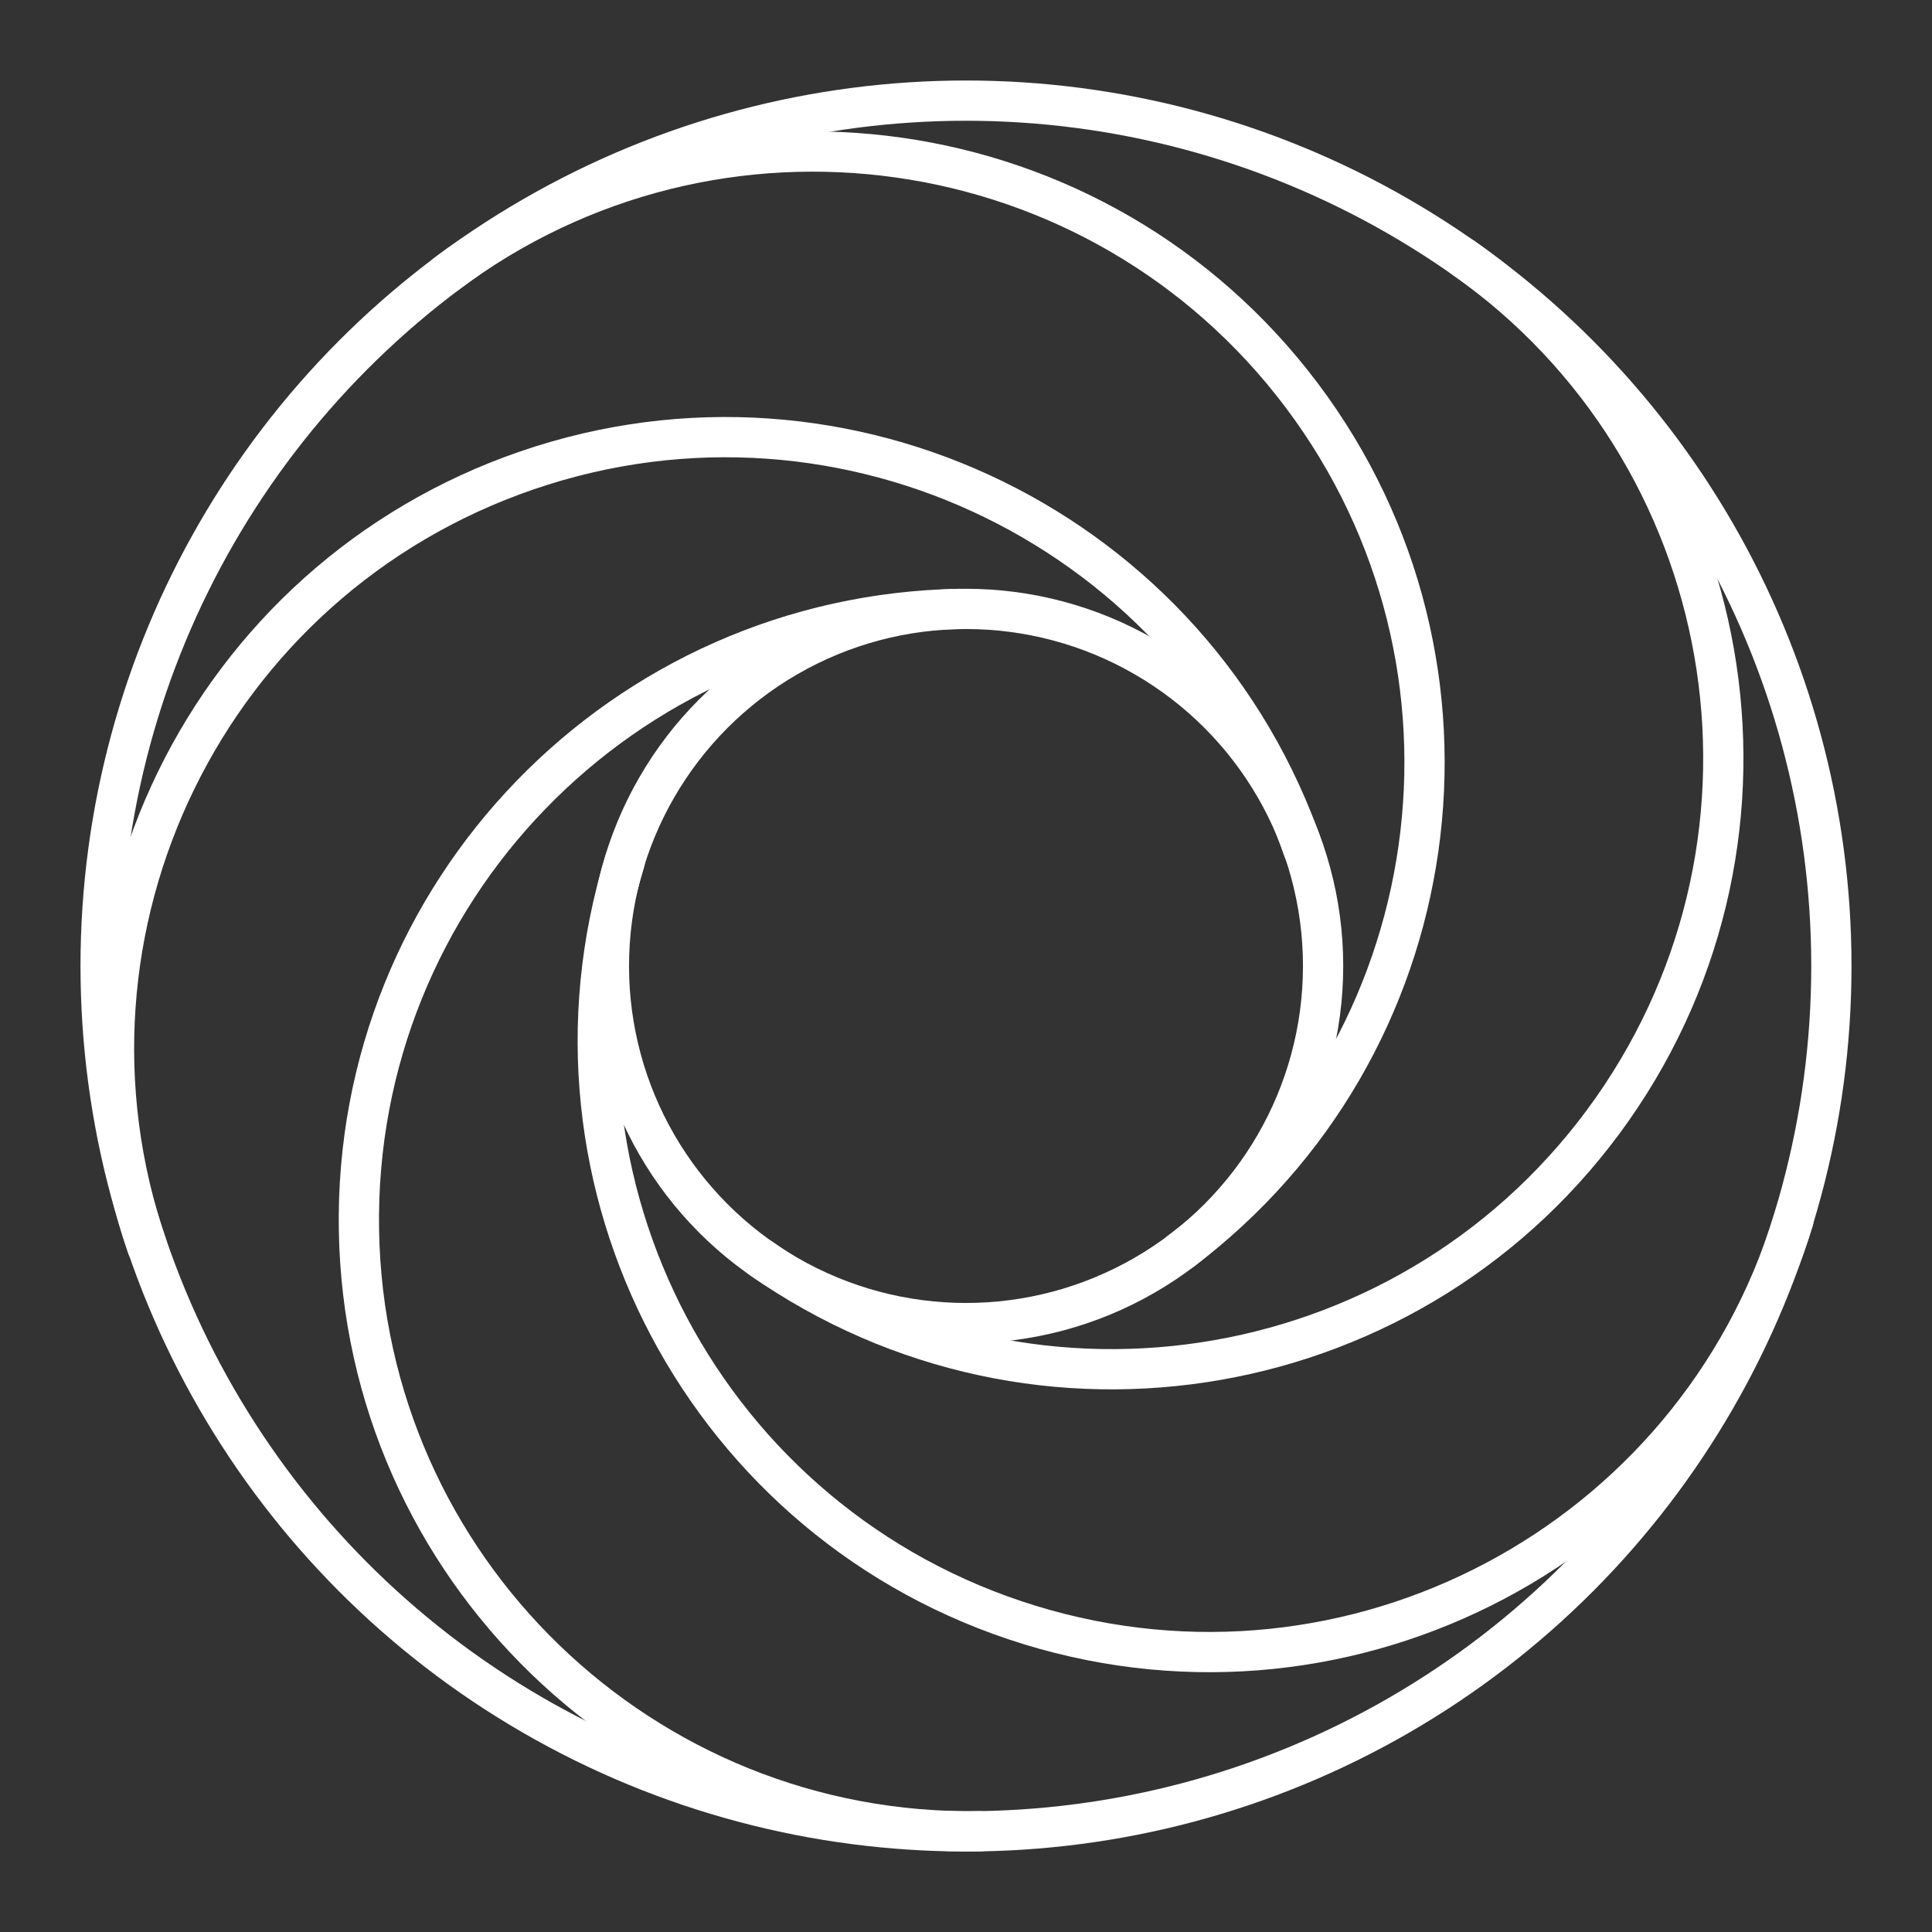 <svg viewBox="0 0 48 48" xmlns="http://www.w3.org/2000/svg">
    <rect x="0" y="0" width="48" height="48" fill="#333333" stroke="none"/>
    <style>
        .a{fill:none;stroke:#FFFFFF;stroke-linecap:round;stroke-linejoin:round}
    </style>
    <circle class="a" cx="24" cy="24" r="21.5"/>
    <circle class="a" cx="24" cy="24" r="8.872"/>
    <path class="a" d="M24.35,45.497c-8.386,0.137-15.295-6.551-15.432-14.937 c-0.137-8.386,6.551-15.295,14.937-15.432"/>
    <path class="a" d="M3.658,30.978c-2.721-7.933,1.504-16.571,9.437-19.292 s16.571,1.504,19.292,9.437"/>
    <path class="a" d="M11.08,6.813c6.704-5.04,16.224-3.69,21.264,3.014 s3.69,16.224-3.014,21.264"/>
    <path class="a" d="M36.353,6.401c6.865,4.819,8.523,14.29,3.705,21.155 s-14.29,8.523-21.155,3.705"/>
    <path class="a" d="M44.559,30.312c-2.461,8.018-10.957,12.522-18.974,10.061 C17.567,37.911,13.062,29.416,15.524,21.398"/>
</svg>
